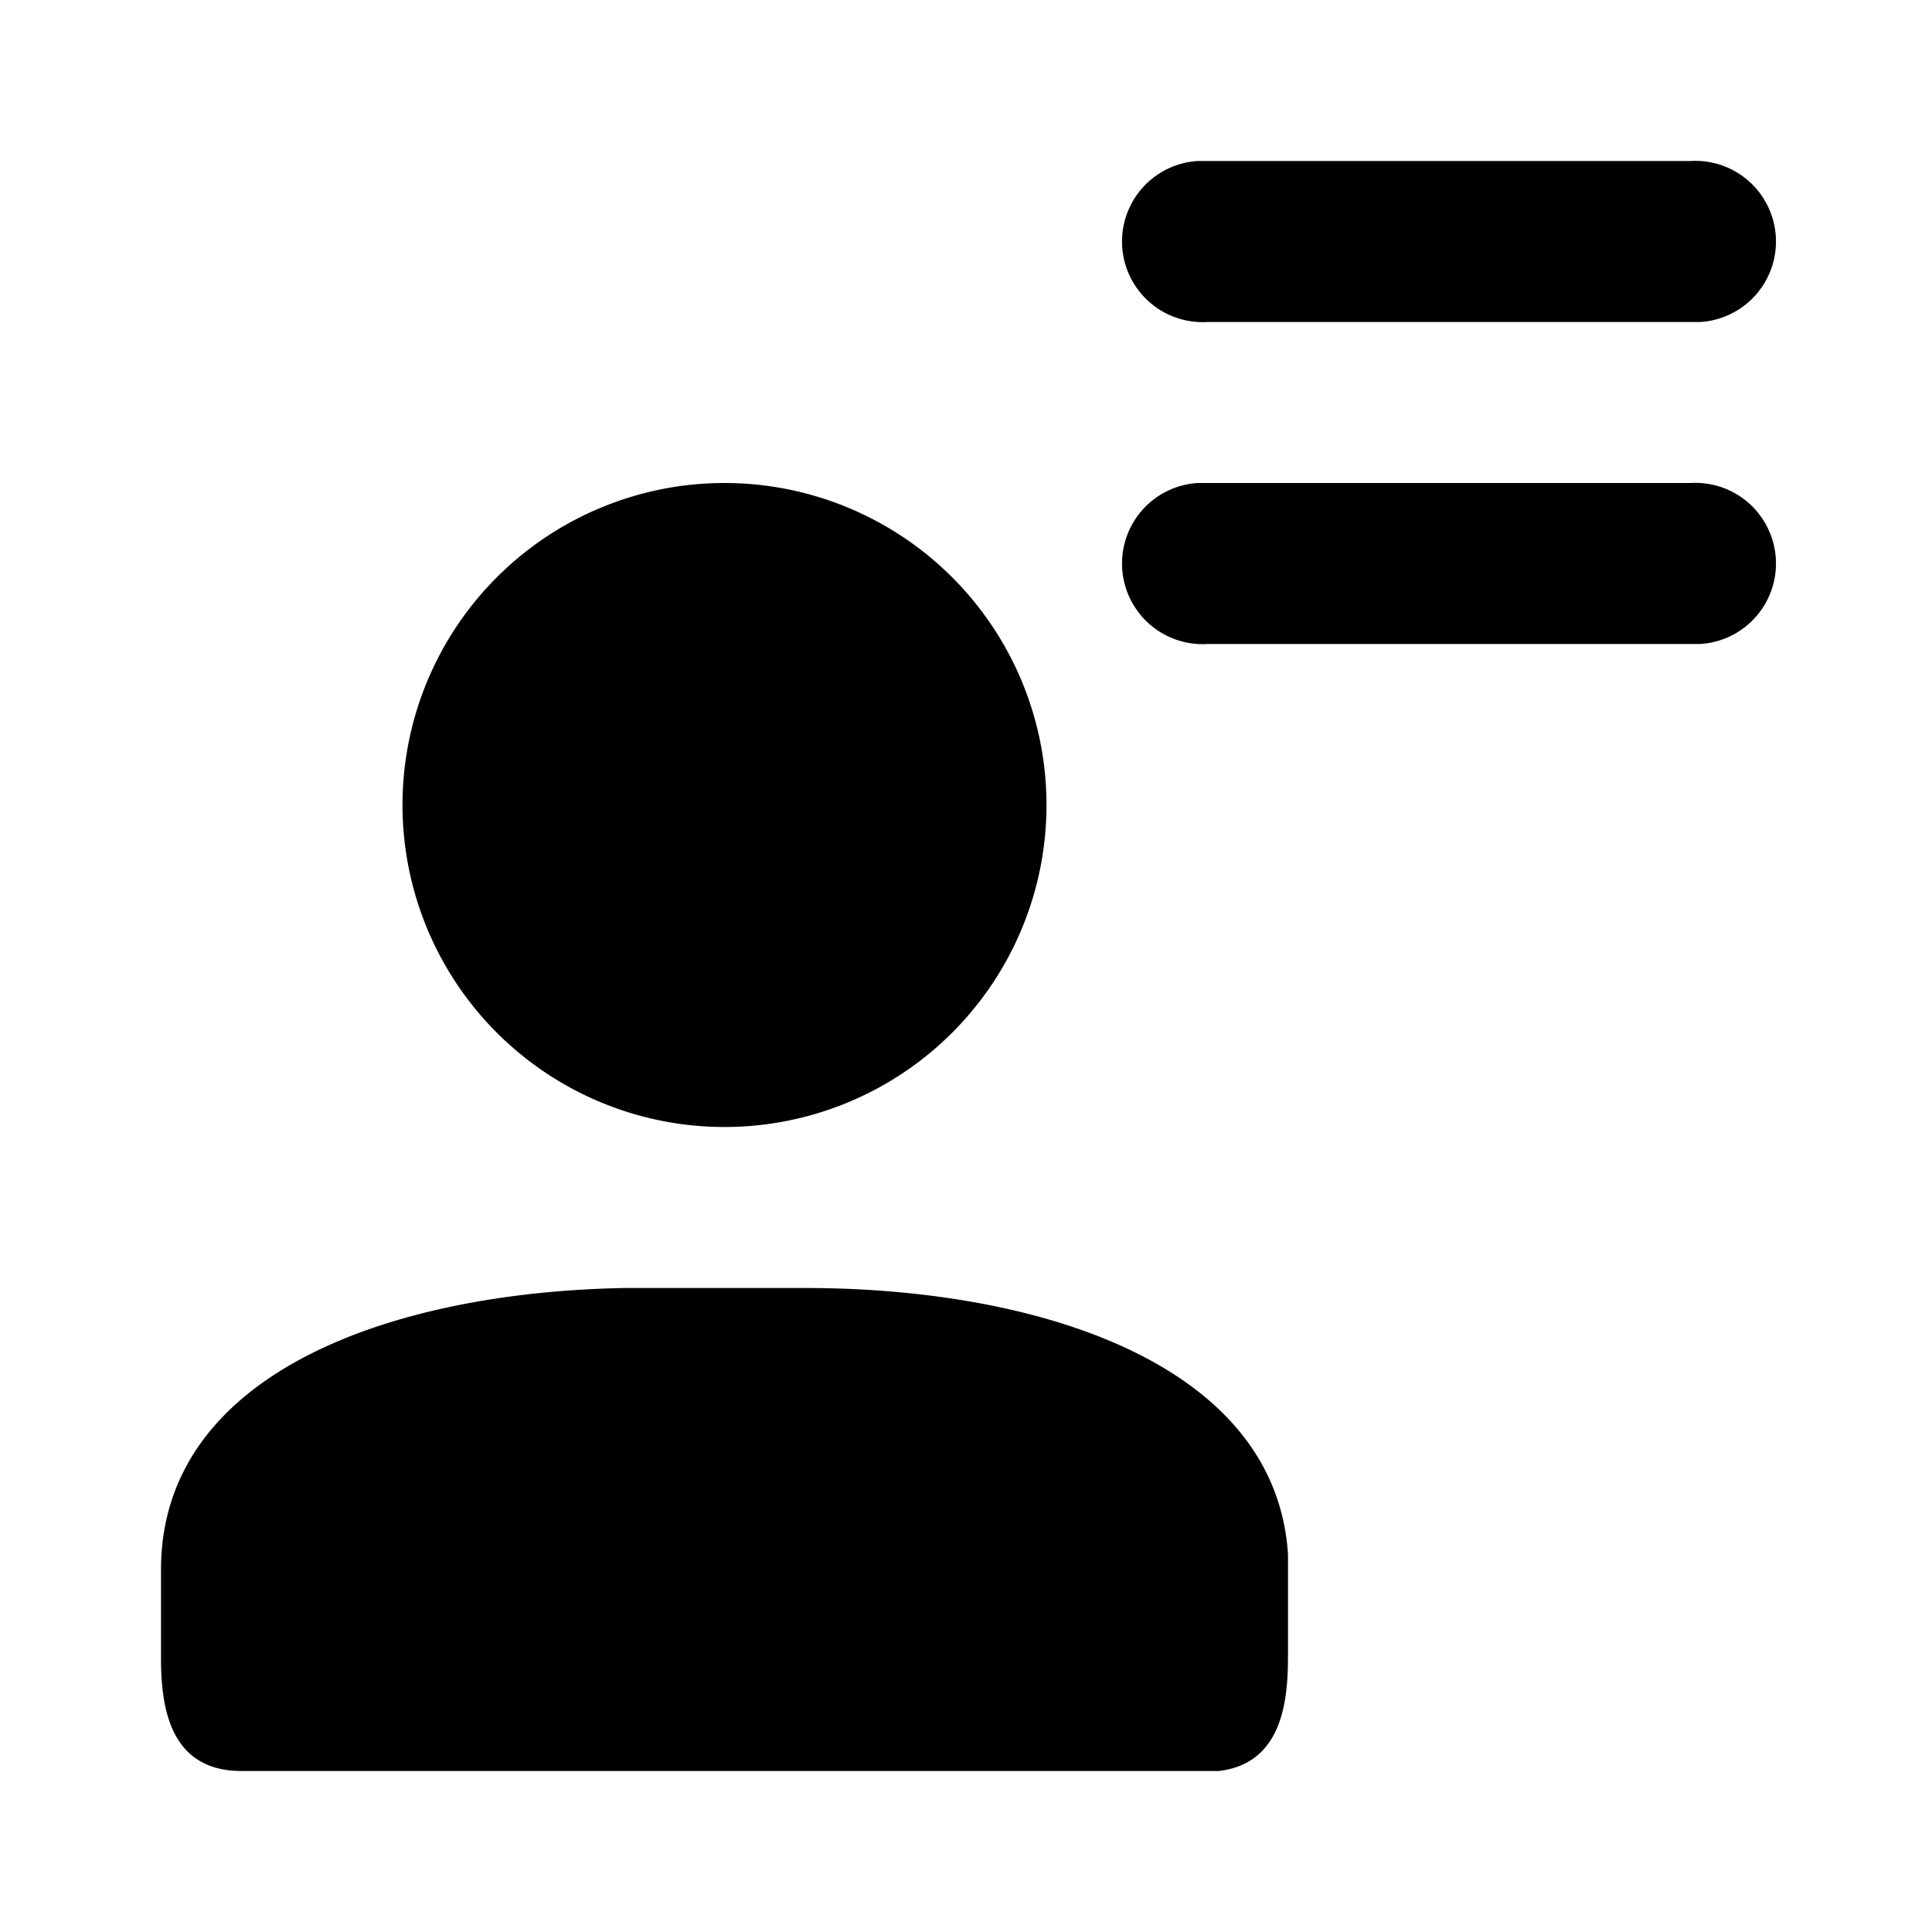 <svg xmlns="http://www.w3.org/2000/svg" viewBox="0 0 24 24">
  <path d="M10 16c2.92 0 5.85.95 6 3.31v1.19c0 .48 0 1.4-.86 1.5H3c-.9 0-.99-.81-1-1.34V19.5c0-2.44 2.85-3.45 5.77-3.5H10zM9 6a4 4 0 1 1 0 8 4 4 0 0 1 0-8zm12 0a1 1 0 0 1 .12 2H15a1 1 0 0 1-.12-2H21zm0-4a1 1 0 0 1 .12 2H15a1 1 0 0 1-.12-2H21z"/>
</svg>
